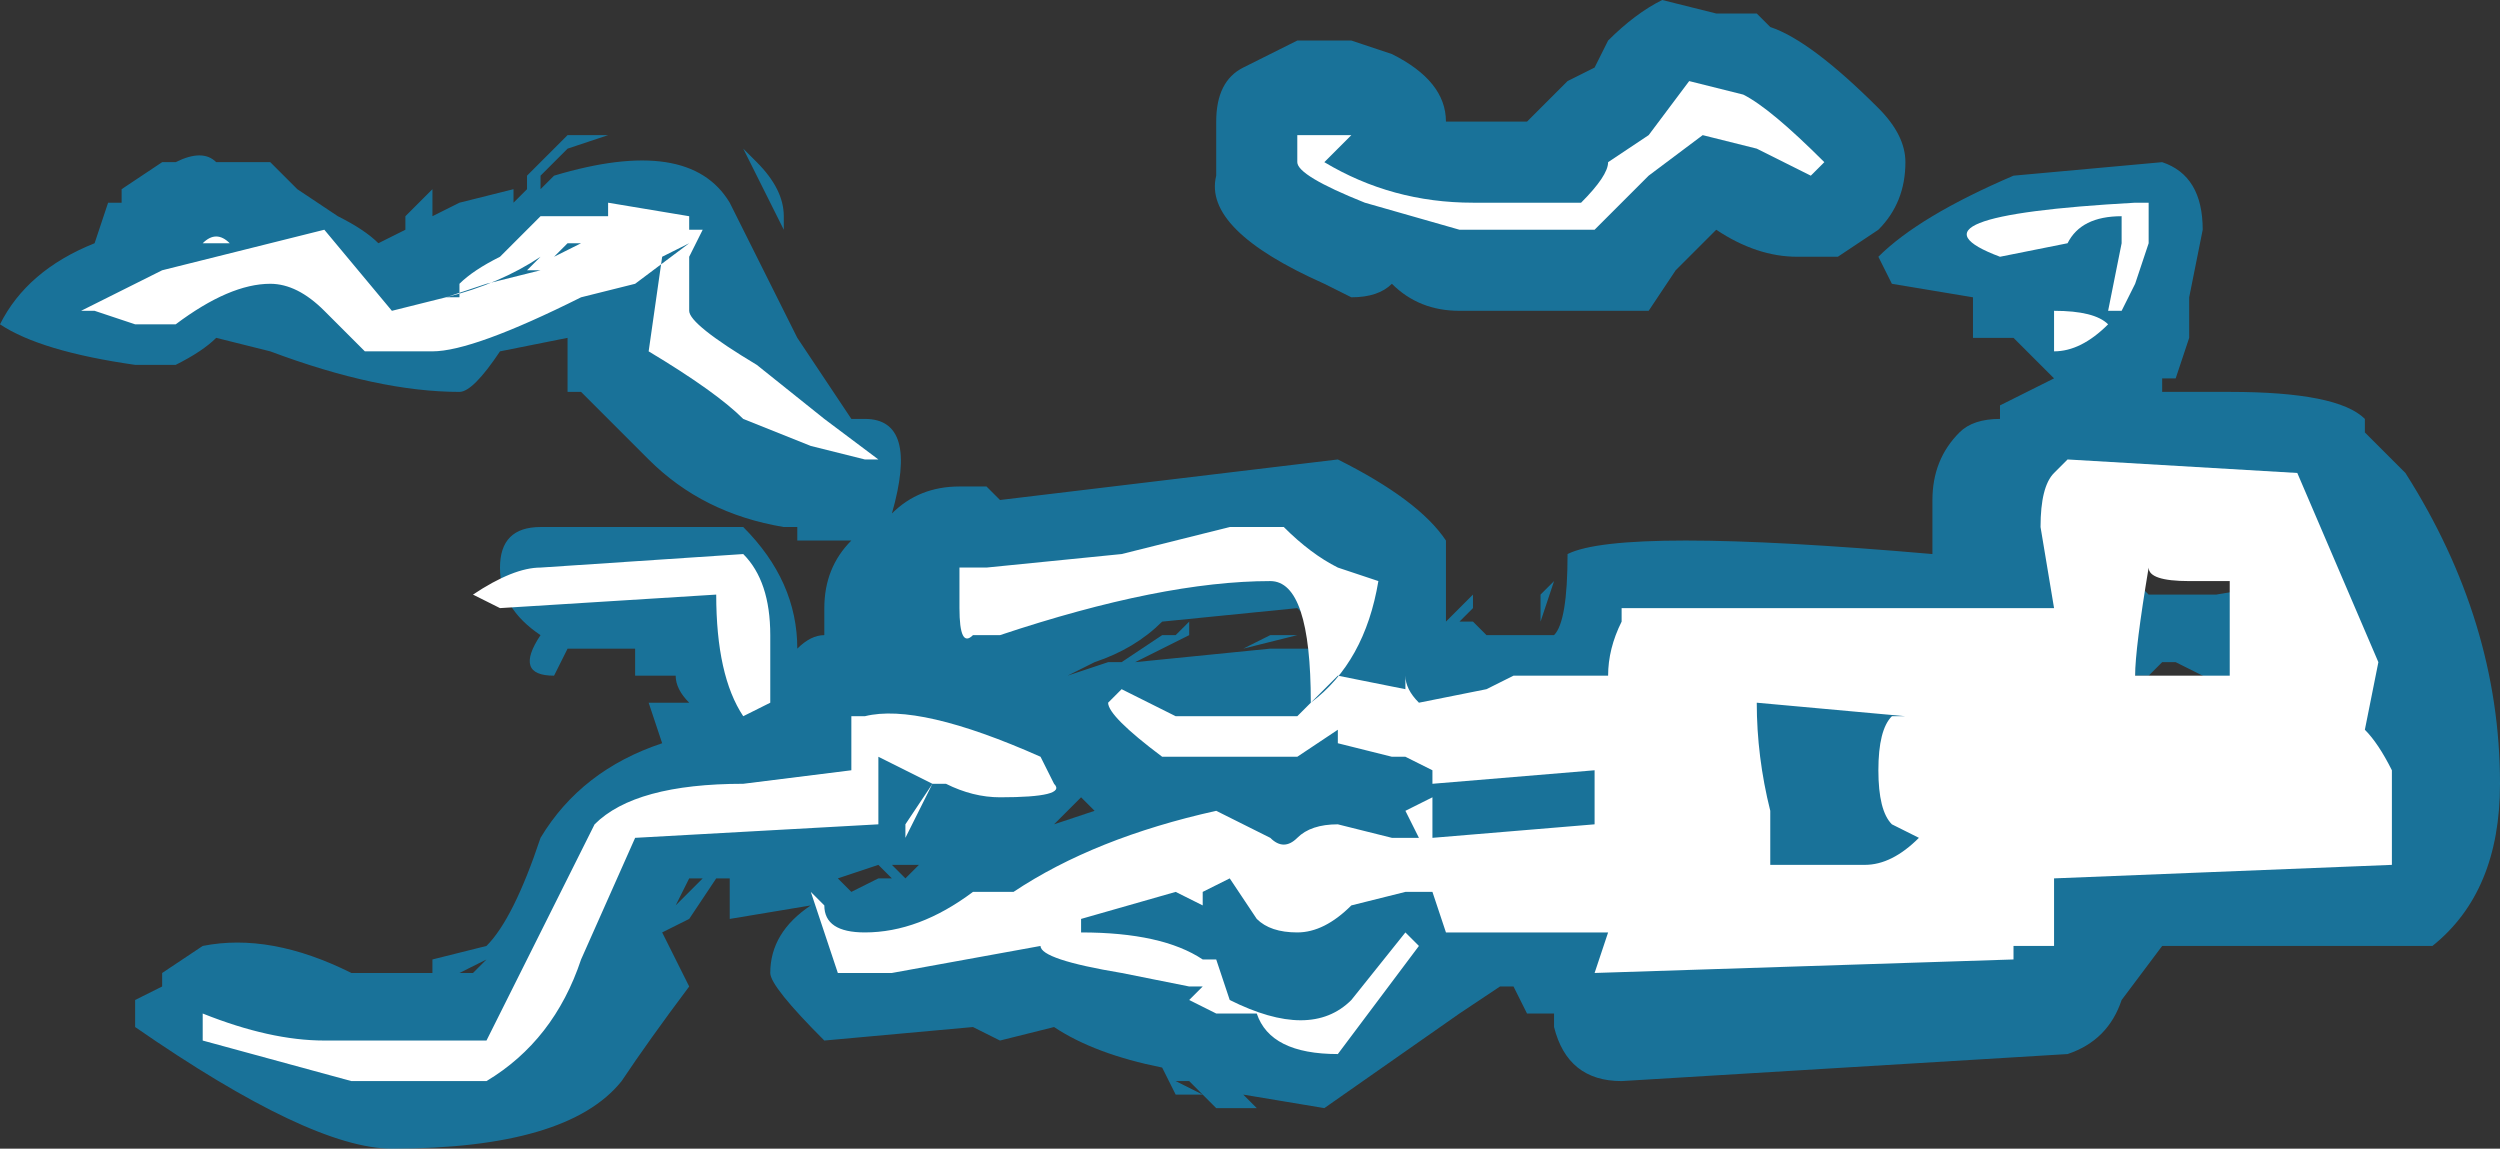 <?xml version="1.0" encoding="UTF-8" standalone="no"?>
<svg xmlns:ffdec="https://www.free-decompiler.com/flash" xmlns:xlink="http://www.w3.org/1999/xlink" ffdec:objectType="shape" height="4.25px" width="9.25px" xmlns="http://www.w3.org/2000/svg">
  <rect width="100%" height="100%" fill="#333333" stroke="none"/>
  <g transform="matrix(1.0, 0.0, 0.0, 1.0, 2.45, 8.7)">
    <path d="M6.3 -7.1 L6.45 -6.95 Q6.8 -6.4 6.8 -5.8 6.8 -5.4 6.55 -5.2 L5.55 -5.2 5.4 -5.0 Q5.35 -4.85 5.2 -4.8 L3.55 -4.7 Q3.35 -4.7 3.3 -4.9 L3.3 -4.95 3.2 -4.95 3.15 -5.05 3.1 -5.05 2.95 -4.95 2.45 -4.6 2.15 -4.65 2.2 -4.6 2.05 -4.6 Q2.0 -4.65 1.95 -4.7 L1.9 -4.7 2.0 -4.65 1.9 -4.65 1.85 -4.75 Q1.6 -4.8 1.45 -4.9 L1.25 -4.85 1.15 -4.9 0.6 -4.85 Q0.4 -5.05 0.4 -5.1 0.4 -5.25 0.55 -5.35 L0.25 -5.3 0.25 -5.45 0.2 -5.45 0.1 -5.3 0.0 -5.25 0.1 -5.05 Q-0.05 -4.85 -0.15 -4.7 -0.35 -4.45 -1.0 -4.45 -1.3 -4.45 -1.95 -4.9 L-1.95 -5.0 -1.85 -5.05 -1.85 -5.1 -1.7 -5.2 Q-1.45 -5.25 -1.15 -5.1 L-0.85 -5.1 -0.85 -5.15 -0.65 -5.2 Q-0.55 -5.3 -0.45 -5.6 -0.3 -5.85 0.0 -5.95 L-0.05 -6.1 0.1 -6.1 Q0.05 -6.15 0.05 -6.2 L-0.1 -6.2 -0.1 -6.3 -0.35 -6.3 -0.4 -6.2 Q-0.55 -6.2 -0.45 -6.35 -0.6 -6.45 -0.6 -6.6 -0.6 -6.75 -0.45 -6.75 L0.3 -6.75 Q0.5 -6.55 0.5 -6.3 0.55 -6.35 0.6 -6.35 L0.6 -6.45 Q0.6 -6.6 0.7 -6.7 L0.65 -6.7 0.5 -6.7 0.5 -6.75 0.45 -6.75 Q0.15 -6.8 -0.05 -7.0 L-0.3 -7.25 -0.35 -7.25 -0.35 -7.45 -0.6 -7.4 Q-0.7 -7.25 -0.75 -7.25 -1.05 -7.25 -1.45 -7.4 L-1.65 -7.45 Q-1.7 -7.4 -1.8 -7.35 L-1.95 -7.35 Q-2.3 -7.4 -2.45 -7.5 -2.35 -7.7 -2.1 -7.8 L-2.05 -7.95 -2.0 -7.95 -2.0 -8.0 -1.85 -8.1 -1.8 -8.1 Q-1.7 -8.15 -1.65 -8.1 L-1.45 -8.1 -1.35 -8.0 -1.2 -7.9 Q-1.1 -7.85 -1.05 -7.8 L-0.95 -7.85 -0.95 -7.9 -0.85 -8.0 -0.85 -7.9 -0.75 -7.95 -0.55 -8.0 -0.55 -7.95 -0.5 -8.0 -0.5 -8.05 -0.35 -8.2 -0.2 -8.2 -0.35 -8.15 -0.45 -8.05 -0.45 -8.0 -0.4 -8.05 Q0.1 -8.2 0.25 -7.95 L0.4 -7.65 0.5 -7.45 0.7 -7.15 0.75 -7.15 Q0.95 -7.15 0.85 -6.8 0.95 -6.9 1.1 -6.9 L1.2 -6.9 1.25 -6.85 2.5 -7.0 Q2.8 -6.85 2.9 -6.7 L2.9 -6.45 2.95 -6.45 3.0 -6.5 3.0 -6.45 2.95 -6.4 3.0 -6.4 3.05 -6.35 3.3 -6.35 Q3.35 -6.4 3.35 -6.65 3.55 -6.75 4.7 -6.65 L4.7 -6.85 Q4.7 -7.0 4.8 -7.1 4.85 -7.15 4.95 -7.15 L4.95 -7.2 5.15 -7.3 5.0 -7.45 4.85 -7.45 4.85 -7.6 4.55 -7.65 4.5 -7.75 Q4.65 -7.9 5.0 -8.05 L5.55 -8.1 Q5.7 -8.05 5.7 -7.85 L5.65 -7.6 5.65 -7.45 5.6 -7.3 5.55 -7.3 5.55 -7.25 5.8 -7.25 Q6.2 -7.25 6.3 -7.15 L6.3 -7.1 M0.2 -8.2 L0.2 -8.2 M0.35 -8.1 Q0.45 -8.0 0.45 -7.9 L0.45 -7.85 0.3 -8.15 0.35 -8.1 M0.75 -7.45 L0.75 -7.45 M2.55 -8.55 L2.7 -8.5 Q2.9 -8.4 2.9 -8.25 L3.2 -8.25 3.35 -8.4 3.45 -8.45 3.5 -8.55 Q3.6 -8.65 3.7 -8.7 L3.9 -8.65 4.05 -8.65 4.1 -8.6 Q4.25 -8.55 4.5 -8.3 4.6 -8.2 4.6 -8.1 4.6 -7.95 4.5 -7.85 L4.35 -7.75 4.2 -7.75 Q4.05 -7.75 3.9 -7.85 L3.75 -7.7 3.65 -7.55 2.95 -7.55 Q2.8 -7.55 2.7 -7.65 2.65 -7.6 2.55 -7.6 L2.45 -7.65 Q2.0 -7.85 2.05 -8.05 L2.05 -8.25 Q2.05 -8.4 2.15 -8.45 2.25 -8.5 2.35 -8.55 L2.55 -8.55 M5.4 -6.55 L5.45 -6.5 5.45 -6.55 5.5 -6.5 5.75 -6.5 6.05 -6.55 6.1 -6.3 6.05 -6.05 5.95 -5.95 5.8 -6.15 5.6 -6.25 5.55 -6.25 5.5 -6.2 5.45 -6.2 5.45 -6.3 Q5.45 -6.05 4.8 -6.0 L4.8 -5.8 5.05 -5.8 5.25 -5.85 5.45 -5.8 6.3 -5.8 Q6.3 -6.0 6.2 -6.35 6.1 -6.65 6.1 -6.75 L5.45 -6.65 5.3 -6.6 5.4 -6.55 M3.25 -6.5 L3.3 -6.55 3.25 -6.4 3.25 -6.5 M2.95 -6.45 L2.9 -6.45 2.9 -6.4 2.95 -6.45 M3.85 -5.95 L3.85 -5.8 3.8 -5.8 3.75 -5.6 3.7 -5.55 3.8 -5.4 Q3.8 -5.35 3.75 -5.25 L4.3 -5.25 Q4.15 -5.3 4.05 -5.4 3.85 -5.5 3.85 -5.7 3.85 -5.9 3.9 -6.05 L3.85 -6.05 3.85 -5.95 M2.4 -6.4 L2.35 -6.45 1.85 -6.4 Q1.75 -6.3 1.6 -6.25 L1.5 -6.2 1.65 -6.25 1.7 -6.25 1.85 -6.35 1.9 -6.35 1.95 -6.4 1.95 -6.35 1.75 -6.25 2.25 -6.3 2.4 -6.3 2.4 -6.4 M2.35 -6.35 L2.15 -6.3 2.25 -6.35 2.35 -6.35 M2.1 -6.35 L2.1 -6.35 M1.55 -5.75 L1.45 -5.65 1.6 -5.7 1.55 -5.75 M0.05 -5.35 L0.15 -5.45 0.1 -5.45 0.05 -5.35 M0.7 -5.4 L0.8 -5.45 0.85 -5.45 0.8 -5.5 0.65 -5.45 0.7 -5.4 M0.95 -5.5 L0.85 -5.5 0.9 -5.45 0.95 -5.5 M-0.7 -5.1 L-0.65 -5.15 -0.75 -5.1 -0.7 -5.1" fill="#00b1ff" fill-opacity="0.502" fill-rule="evenodd" stroke="none"/>
    <path d="M0.1 -7.85 L0.15 -7.85 0.1 -7.75 0.1 -7.55 Q0.1 -7.5 0.35 -7.35 L0.6 -7.15 0.8 -7.0 0.75 -7.0 0.55 -7.05 0.3 -7.15 Q0.2 -7.25 -0.05 -7.4 L0.0 -7.75 0.1 -7.8 -0.1 -7.65 -0.3 -7.6 Q-0.7 -7.4 -0.85 -7.4 L-1.1 -7.4 -1.25 -7.55 Q-1.35 -7.65 -1.45 -7.65 -1.6 -7.65 -1.8 -7.5 L-1.95 -7.5 -2.1 -7.55 -2.15 -7.55 -1.85 -7.7 -1.25 -7.85 -1.0 -7.55 -0.8 -7.6 -0.75 -7.6 -0.75 -7.65 Q-0.7 -7.7 -0.6 -7.75 L-0.45 -7.9 -0.2 -7.9 -0.2 -7.95 0.1 -7.9 0.1 -7.85 M2.45 -8.1 Q2.7 -7.95 3.0 -7.95 L3.4 -7.95 Q3.5 -8.05 3.5 -8.1 L3.65 -8.2 3.8 -8.4 4.0 -8.35 Q4.1 -8.3 4.3 -8.1 L4.25 -8.05 Q4.15 -8.1 4.05 -8.15 L3.85 -8.2 3.65 -8.05 3.45 -7.85 2.95 -7.85 2.6 -7.95 Q2.35 -8.05 2.35 -8.1 L2.35 -8.2 2.55 -8.2 2.45 -8.1 M5.5 -7.8 L5.45 -7.65 5.4 -7.55 5.35 -7.55 5.4 -7.8 5.4 -7.9 Q5.25 -7.9 5.2 -7.8 L4.95 -7.75 Q4.55 -7.9 5.45 -7.95 L5.5 -7.95 5.5 -7.8 M5.15 -7.4 L5.15 -7.55 Q5.3 -7.55 5.35 -7.5 5.25 -7.4 5.15 -7.4 M5.2 -7.0 L6.05 -6.95 6.35 -6.25 6.3 -6.0 Q6.35 -5.95 6.4 -5.85 L6.4 -5.5 5.15 -5.45 5.15 -5.2 5.0 -5.2 5.0 -5.15 3.45 -5.1 3.5 -5.25 2.9 -5.25 2.85 -5.4 2.75 -5.4 2.55 -5.35 Q2.45 -5.25 2.35 -5.25 2.25 -5.25 2.2 -5.3 L2.1 -5.45 2.0 -5.4 2.0 -5.35 1.9 -5.4 1.55 -5.3 1.55 -5.25 Q1.85 -5.25 2.0 -5.15 L2.05 -5.15 2.1 -5.0 Q2.4 -4.85 2.55 -5.0 L2.75 -5.25 2.8 -5.2 2.5 -4.8 Q2.25 -4.8 2.2 -4.95 L2.05 -4.95 1.95 -5.0 2.0 -5.05 1.95 -5.05 1.7 -5.1 Q1.4 -5.15 1.4 -5.2 L0.85 -5.1 0.65 -5.1 0.55 -5.4 0.6 -5.35 Q0.6 -5.25 0.75 -5.25 0.95 -5.25 1.15 -5.4 L1.3 -5.4 Q1.6 -5.6 2.05 -5.7 L2.25 -5.6 Q2.3 -5.55 2.35 -5.6 2.4 -5.65 2.5 -5.65 L2.7 -5.6 2.8 -5.6 2.75 -5.7 2.85 -5.75 2.85 -5.6 3.45 -5.65 Q3.45 -5.7 3.45 -5.8 L3.45 -5.85 2.85 -5.8 2.85 -5.85 2.75 -5.9 2.7 -5.9 2.5 -5.95 2.5 -6.0 2.35 -5.9 1.85 -5.9 Q1.65 -6.05 1.65 -6.1 L1.7 -6.15 1.9 -6.05 2.35 -6.05 2.5 -6.2 2.75 -6.15 2.75 -6.2 Q2.75 -6.15 2.8 -6.1 L3.05 -6.15 3.15 -6.2 3.5 -6.2 Q3.5 -6.3 3.55 -6.4 L3.55 -6.45 5.15 -6.45 5.1 -6.75 Q5.1 -6.9 5.15 -6.95 L5.2 -7.0 M5.5 -6.6 Q5.45 -6.3 5.45 -6.2 L5.8 -6.2 5.8 -6.55 5.65 -6.55 Q5.5 -6.55 5.5 -6.6 M4.6 -6.05 L4.05 -6.1 Q4.05 -5.9 4.1 -5.7 L4.1 -5.5 4.45 -5.5 Q4.55 -5.5 4.65 -5.6 L4.55 -5.65 Q4.5 -5.7 4.5 -5.85 4.5 -6.0 4.55 -6.05 L4.6 -6.05 M2.5 -6.6 L2.65 -6.55 Q2.6 -6.25 2.4 -6.1 2.4 -6.55 2.25 -6.55 1.85 -6.55 1.25 -6.35 L1.15 -6.35 Q1.1 -6.3 1.1 -6.45 L1.1 -6.6 1.2 -6.6 1.7 -6.65 2.1 -6.75 2.3 -6.75 Q2.4 -6.65 2.5 -6.6 M0.4 -6.35 L0.4 -6.1 0.3 -6.05 Q0.2 -6.2 0.2 -6.5 L-0.6 -6.45 -0.7 -6.5 Q-0.55 -6.6 -0.45 -6.6 L0.3 -6.65 Q0.4 -6.55 0.4 -6.35 M0.7 -5.85 L0.7 -6.05 0.75 -6.05 Q0.95 -6.1 1.4 -5.9 L1.45 -5.8 Q1.5 -5.75 1.25 -5.75 1.15 -5.75 1.05 -5.8 L1.0 -5.8 0.9 -5.6 0.9 -5.65 1.0 -5.8 0.8 -5.9 0.8 -5.65 -0.1 -5.6 -0.3 -5.15 Q-0.4 -4.85 -0.65 -4.7 L-1.15 -4.7 -1.7 -4.85 -1.7 -4.95 Q-1.45 -4.85 -1.25 -4.85 L-0.65 -4.85 -0.25 -5.65 Q-0.1 -5.8 0.3 -5.8 L0.7 -5.85 M-1.65 -7.8 L-1.7 -7.8 Q-1.65 -7.85 -1.6 -7.8 L-1.65 -7.8 M-0.4 -7.75 L-0.3 -7.8 -0.35 -7.8 -0.4 -7.75 M-0.45 -7.75 Q-0.6 -7.65 -0.8 -7.6 L-0.65 -7.65 -0.45 -7.7 -0.5 -7.7 -0.45 -7.75" fill="#ffffff" fill-rule="evenodd" stroke="none"/>
  </g>
</svg>
